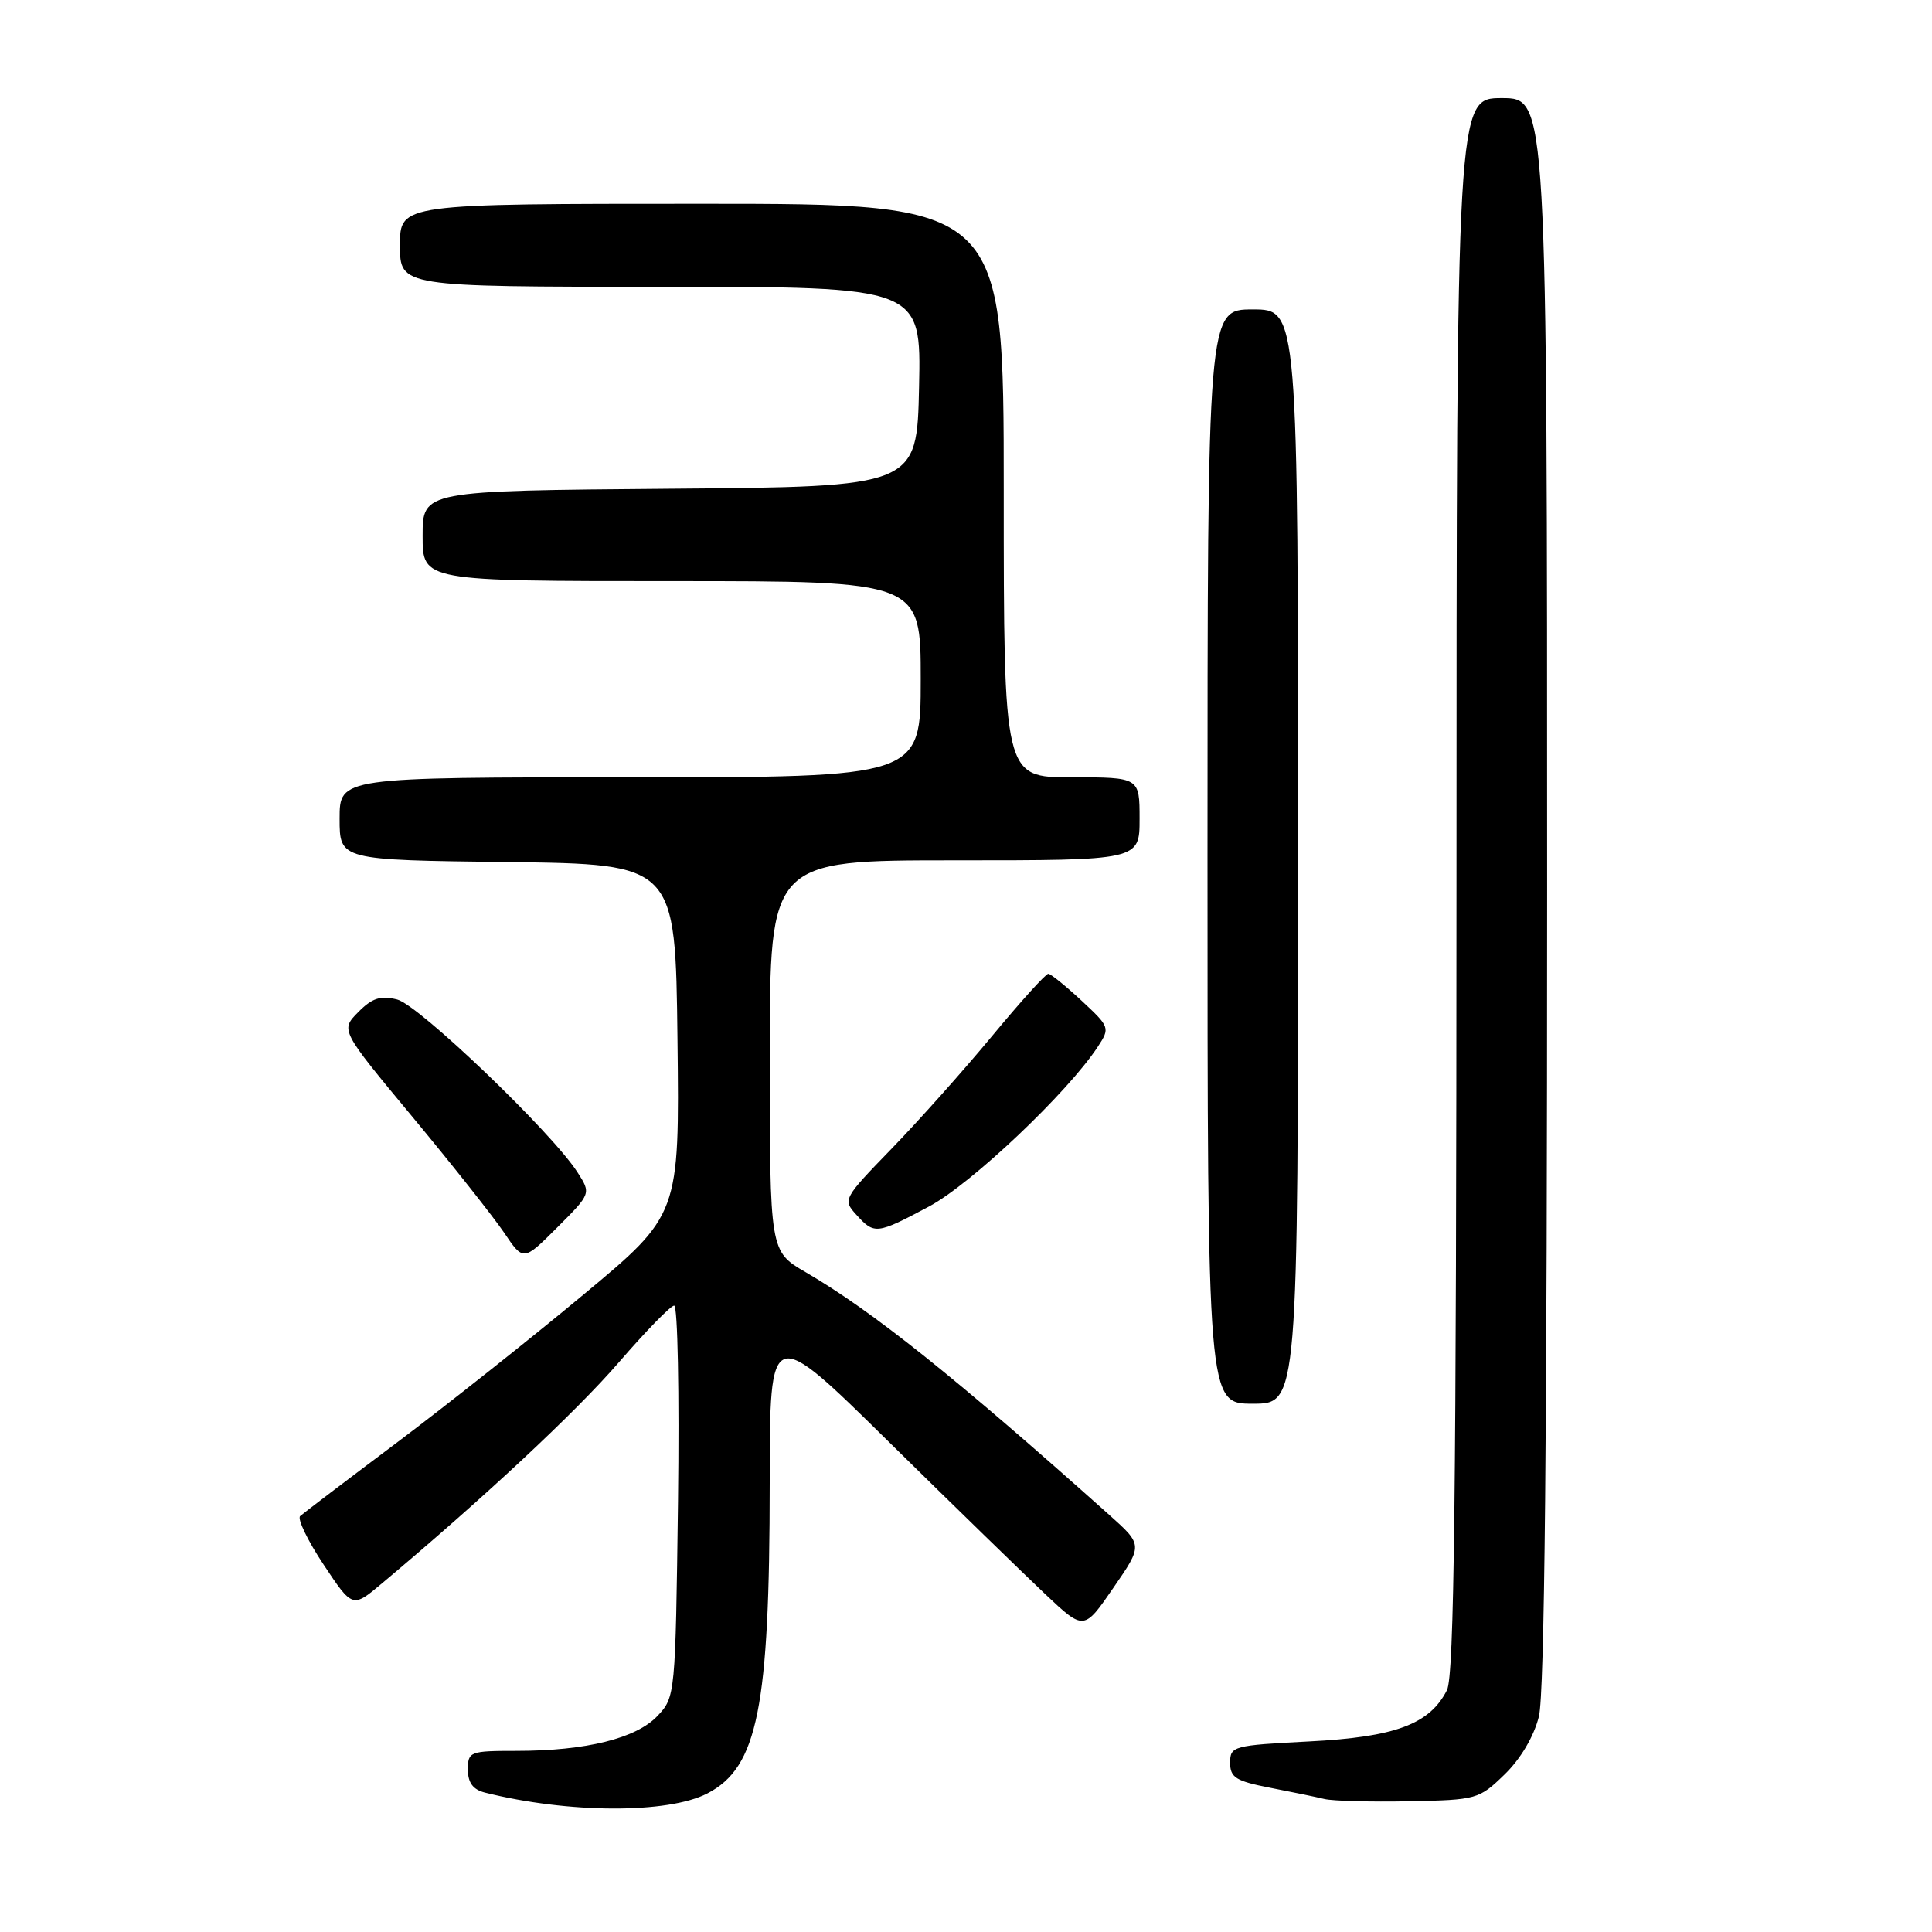 <?xml version="1.0" encoding="UTF-8" standalone="no"?>
<!DOCTYPE svg PUBLIC "-//W3C//DTD SVG 1.1//EN" "http://www.w3.org/Graphics/SVG/1.1/DTD/svg11.dtd" >
<svg xmlns="http://www.w3.org/2000/svg" xmlns:xlink="http://www.w3.org/1999/xlink" version="1.1" viewBox="0 0 256 256">
 <g >
 <path fill="currentColor"
d=" M 93.73 237.64 C 100.40 234.19 101.98 226.29 101.99 196.51 C 102.00 175.52 102.00 175.52 117.75 191.03 C 126.41 199.55 135.78 208.67 138.56 211.29 C 143.63 216.06 143.63 216.06 147.53 210.39 C 151.44 204.72 151.44 204.72 146.97 200.72 C 126.62 182.53 115.60 173.72 106.75 168.57 C 102.00 165.81 102.00 165.81 102.00 139.90 C 102.00 114.00 102.00 114.00 126.50 114.00 C 151.00 114.00 151.00 114.00 151.00 108.50 C 151.00 103.00 151.00 103.00 142.00 103.00 C 133.00 103.00 133.00 103.00 133.00 65.00 C 133.00 27.00 133.00 27.00 93.00 27.00 C 53.00 27.00 53.00 27.00 53.00 32.50 C 53.00 38.00 53.00 38.00 87.53 38.00 C 122.06 38.00 122.06 38.00 121.78 51.25 C 121.50 64.50 121.50 64.50 88.75 64.76 C 56.00 65.03 56.00 65.03 56.00 71.01 C 56.00 77.00 56.00 77.00 89.00 77.00 C 122.00 77.00 122.00 77.00 122.00 90.00 C 122.00 103.00 122.00 103.00 83.50 103.00 C 45.00 103.00 45.00 103.00 45.00 108.48 C 45.00 113.96 45.00 113.96 67.25 114.23 C 89.50 114.50 89.50 114.50 89.77 137.73 C 90.04 160.96 90.04 160.96 77.27 171.58 C 70.25 177.43 59.10 186.26 52.50 191.22 C 45.90 196.17 40.17 200.53 39.77 200.89 C 39.38 201.25 40.77 204.15 42.88 207.32 C 46.71 213.09 46.71 213.09 50.63 209.79 C 64.13 198.47 76.37 187.04 82.00 180.52 C 85.57 176.39 88.87 173.00 89.33 173.00 C 89.80 173.00 90.02 184.66 89.84 198.92 C 89.50 224.60 89.48 224.87 87.13 227.36 C 84.33 230.34 77.66 232.00 68.45 232.00 C 62.25 232.00 62.00 232.10 62.00 234.48 C 62.00 236.22 62.67 237.13 64.26 237.53 C 75.31 240.30 88.51 240.35 93.73 237.64 Z  M 199.35 235.14 C 201.48 233.08 203.24 230.11 203.91 227.45 C 204.66 224.45 205.00 190.66 205.00 118.06 C 205.00 13.00 205.00 13.00 199.00 13.00 C 193.00 13.00 193.00 13.00 192.99 117.25 C 192.97 198.08 192.69 222.05 191.73 223.95 C 189.44 228.47 184.88 230.17 173.47 230.75 C 163.39 231.27 163.00 231.37 163.00 233.57 C 163.00 235.53 163.75 236.00 168.25 236.88 C 171.14 237.44 174.40 238.11 175.50 238.38 C 176.60 238.64 181.64 238.78 186.70 238.68 C 195.68 238.50 195.97 238.42 199.35 235.14 Z  M 172.00 113.50 C 172.00 41.00 172.00 41.00 166.00 41.00 C 160.00 41.00 160.00 41.00 160.00 113.50 C 160.00 186.00 160.00 186.00 166.00 186.00 C 172.00 186.00 172.00 186.00 172.00 113.50 Z  M 76.51 155.32 C 73.10 150.02 55.51 133.17 52.63 132.44 C 50.41 131.89 49.31 132.24 47.46 134.12 C 45.11 136.50 45.11 136.50 54.66 148.00 C 59.91 154.32 65.36 161.22 66.78 163.31 C 69.35 167.13 69.35 167.13 73.84 162.64 C 78.33 158.15 78.33 158.15 76.51 155.32 Z  M 123.11 159.86 C 128.69 156.89 141.48 144.77 145.47 138.69 C 147.10 136.20 147.06 136.08 143.32 132.60 C 141.22 130.65 139.23 129.04 138.91 129.03 C 138.58 129.01 135.24 132.71 131.48 137.25 C 127.72 141.79 121.72 148.52 118.14 152.21 C 111.73 158.82 111.65 158.96 113.47 160.96 C 115.86 163.60 116.15 163.57 123.11 159.86 Z "/>
</g>
</svg>